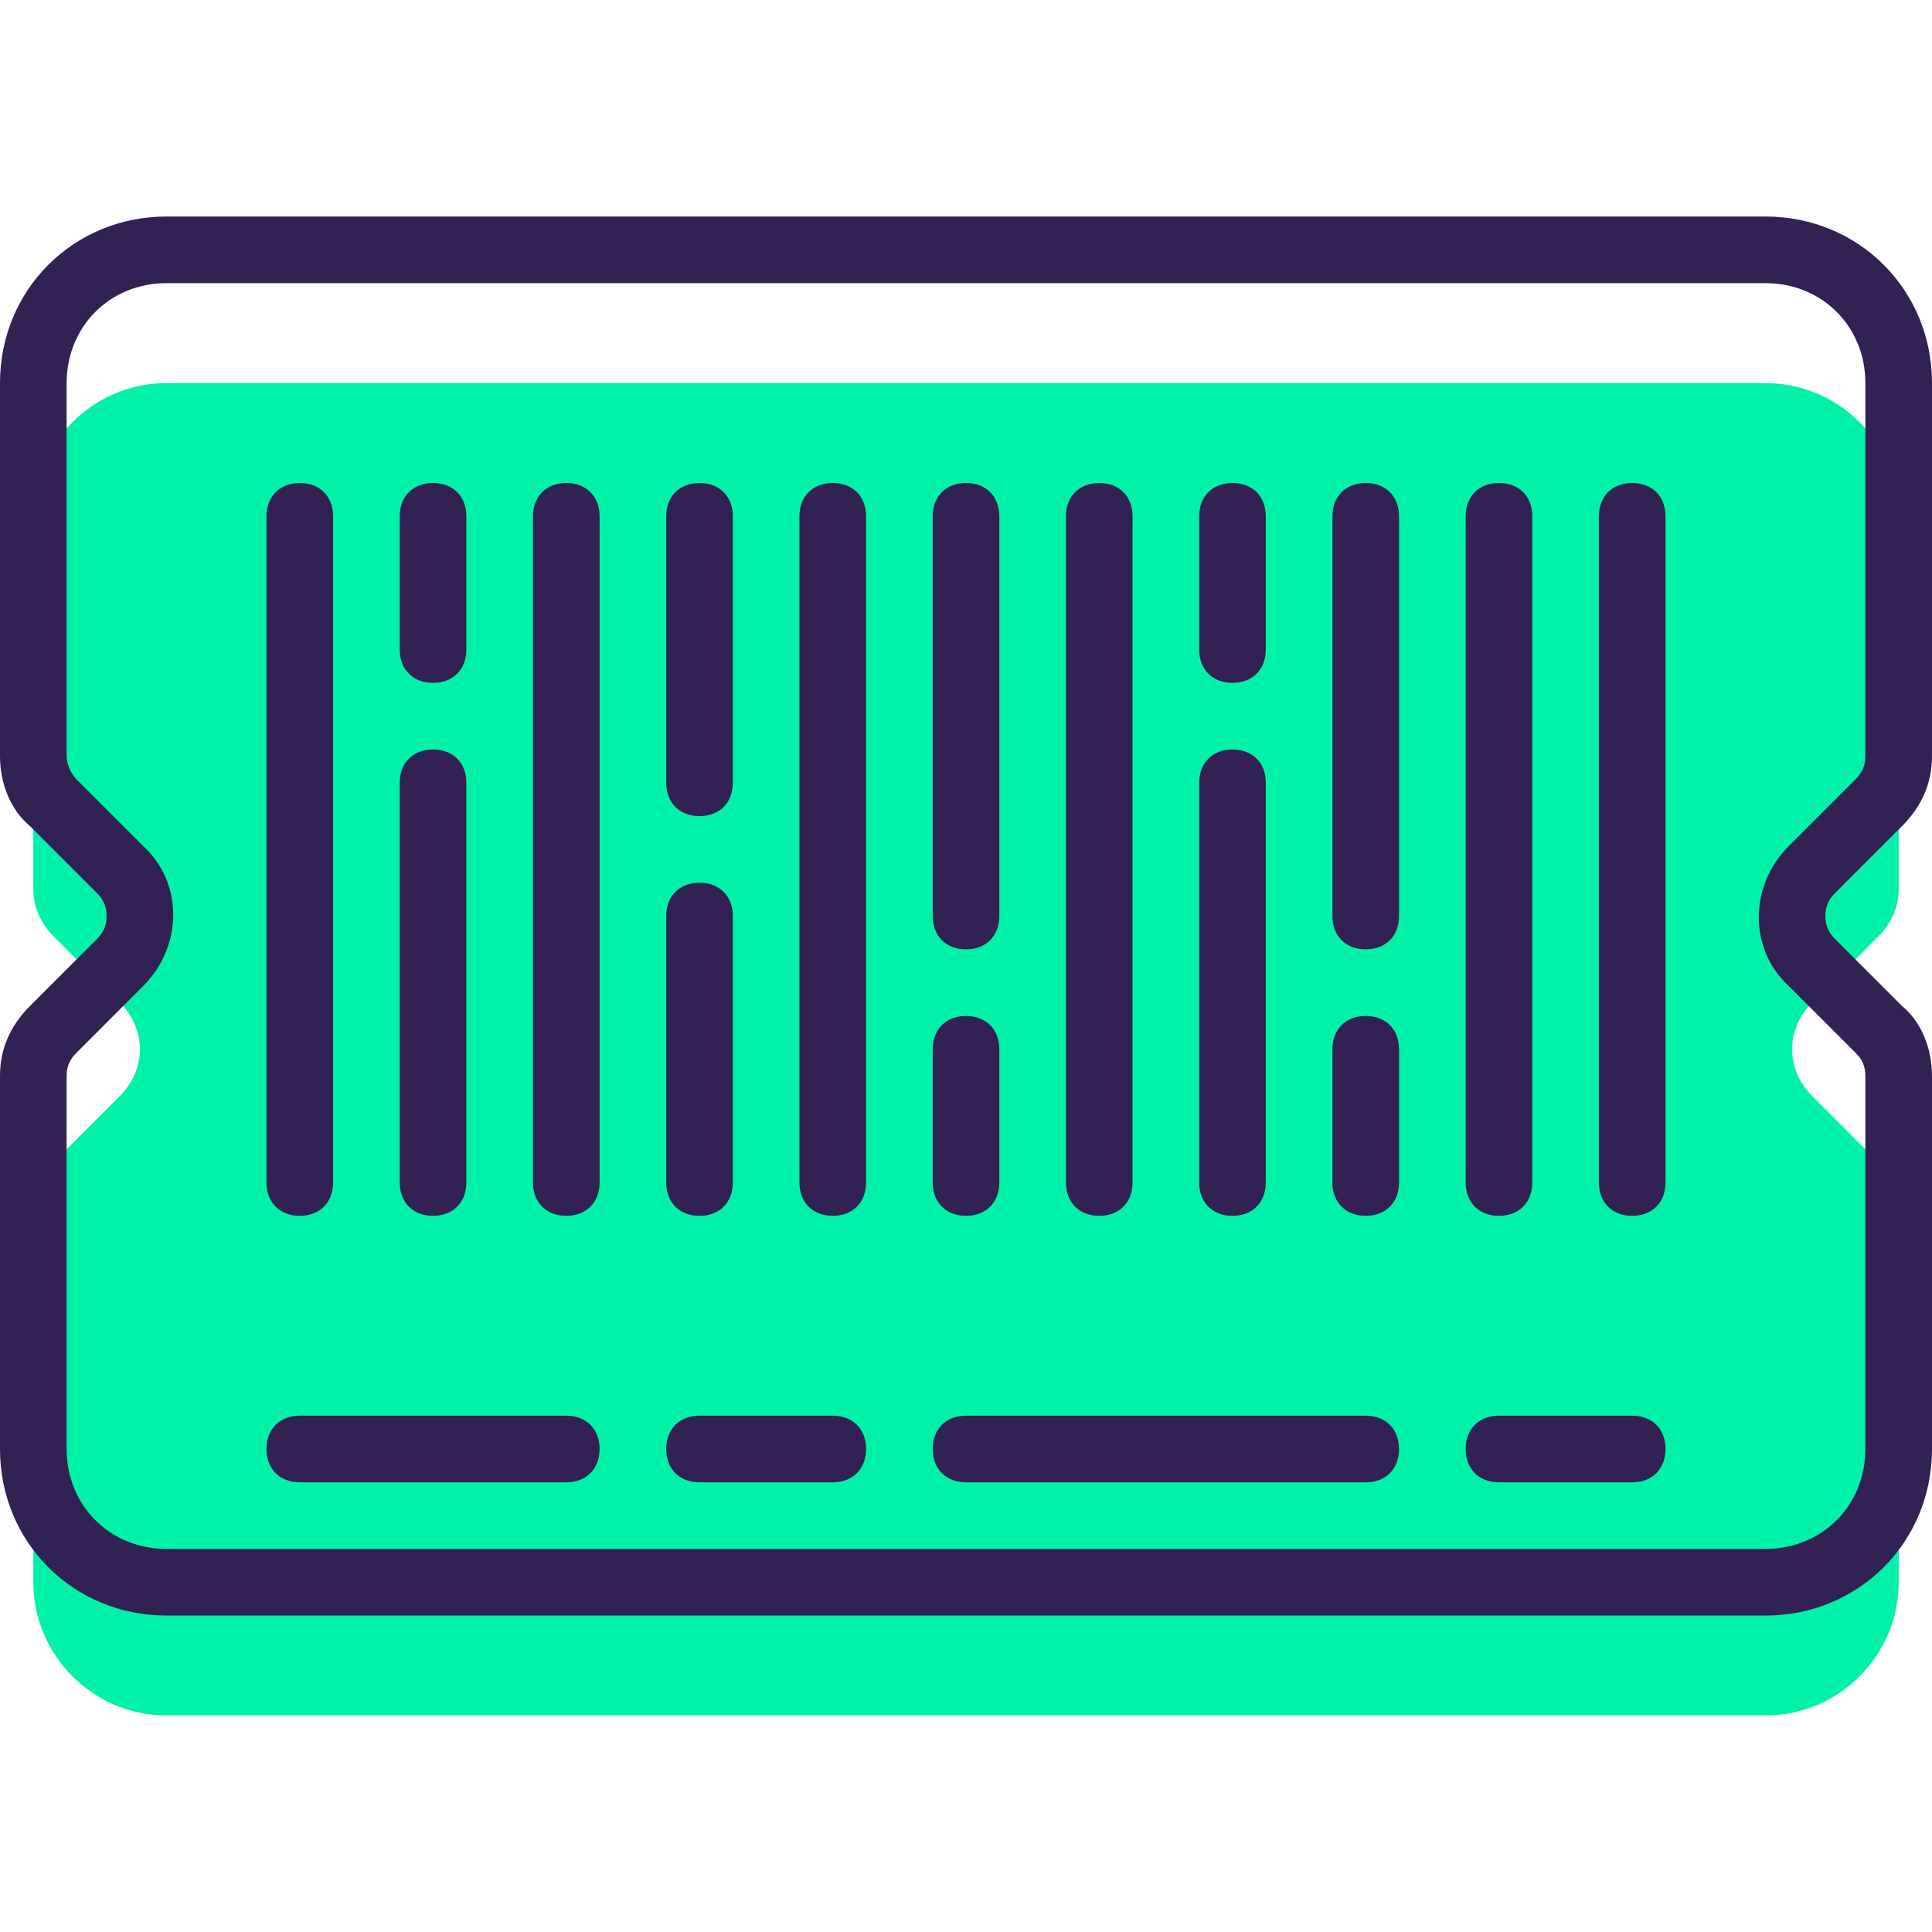 <?xml version="1.0" encoding="iso-8859-1"?>
<!-- Generator: Adobe Illustrator 19.0.0, SVG Export Plug-In . SVG Version: 6.00 Build 0)  -->
<svg version="1.1" id="Capa_1" xmlns="http://www.w3.org/2000/svg" xmlns:xlink="http://www.w3.org/1999/xlink" x="0px" y="0px"
	 viewBox="0 0 464 464" style="enable-background:new 0 0 464 464;" xml:space="preserve">
<path style="fill:#00F2A9;" d="M424,92H40c-17.6,0-32,14.4-32,32v89.6c0,4,1.6,8,4.8,11.2l16,16c6.4,6.4,6.4,16,0,22.4l-16,16
	c-3.2,3.2-4.8,7.2-4.8,11.2V380c0,17.6,14.4,32,32,32h384c17.6,0,32-14.4,32-32v-89.6c0-4-1.6-8-4.8-11.2l-16-16
	c-6.4-6.4-6.4-16,0-22.4l16-16c3.2-3.2,4.8-7.2,4.8-11.2V124C456,106.4,441.6,92,424,92z"/>
<g>
	<path style="fill:#322153;" d="M424,52H40C17.6,52,0,69.6,0,92v89.6c0,6.4,2.4,12.8,7.2,16.8l16,16c1.6,1.6,2.4,3.2,2.4,5.6
		s-0.8,4-2.4,5.6l-16,16C2.4,246.4,0,252,0,258.4V348c0,22.4,17.6,40,40,40h384c22.4,0,40-17.6,40-40v-89.6c0-6.4-2.4-12.8-7.2-16.8
		l-16-16c-1.6-1.6-2.4-3.2-2.4-5.6s0.8-4,2.4-5.6l16-16c4.8-4.8,7.2-10.4,7.2-16.8V92C464,69.6,446.4,52,424,52z M448,181.6
		c0,2.4-0.8,4-2.4,5.6l-16,16c-9.6,9.6-9.6,24.8,0,33.6l16,16c1.6,1.6,2.4,3.2,2.4,5.6V348c0,13.6-10.4,24-24,24H40
		c-13.6,0-24-10.4-24-24v-89.6c0-2.4,0.8-4,2.4-5.6l16-16c9.6-9.6,9.6-24.8,0-33.6l-16-16c-1.6-1.6-2.4-4-2.4-5.6V92
		c0-13.6,10.4-24,24-24h384c13.6,0,24,10.4,24,24V181.6z"/>
	<path style="fill:#322153;" d="M136,340H72c-4.8,0-8,3.2-8,8s3.2,8,8,8h64c4.8,0,8-3.2,8-8S140.8,340,136,340z"/>
	<path style="fill:#322153;" d="M200,340h-32c-4.8,0-8,3.2-8,8s3.2,8,8,8h32c4.8,0,8-3.2,8-8S204.8,340,200,340z"/>
	<path style="fill:#322153;" d="M328,340h-96c-4.8,0-8,3.2-8,8s3.2,8,8,8h96c4.8,0,8-3.2,8-8S332.8,340,328,340z"/>
	<path style="fill:#322153;" d="M392,340h-32c-4.8,0-8,3.2-8,8s3.2,8,8,8h32c4.8,0,8-3.2,8-8S396.8,340,392,340z"/>
	<path style="fill:#322153;" d="M72,292c4.8,0,8-3.2,8-8V124c0-4.8-3.2-8-8-8s-8,3.2-8,8v160C64,288.8,67.2,292,72,292z"/>
	<path style="fill:#322153;" d="M104,164c4.8,0,8-3.2,8-8v-32c0-4.8-3.2-8-8-8s-8,3.2-8,8v32C96,160.8,99.2,164,104,164z"/>
	<path style="fill:#322153;" d="M136,116c-4.8,0-8,3.2-8,8v160c0,4.8,3.2,8,8,8s8-3.2,8-8V124C144,119.2,140.8,116,136,116z"/>
	<path style="fill:#322153;" d="M168,196c4.8,0,8-3.2,8-8v-64c0-4.8-3.2-8-8-8s-8,3.2-8,8v64C160,192.8,163.2,196,168,196z"/>
	<path style="fill:#322153;" d="M200,116c-4.8,0-8,3.2-8,8v160c0,4.8,3.2,8,8,8s8-3.2,8-8V124C208,119.2,204.8,116,200,116z"/>
	<path style="fill:#322153;" d="M232,228c4.8,0,8-3.2,8-8v-96c0-4.8-3.2-8-8-8s-8,3.2-8,8v96C224,224.8,227.2,228,232,228z"/>
	<path style="fill:#322153;" d="M264,292c4.8,0,8-3.2,8-8V124c0-4.8-3.2-8-8-8s-8,3.2-8,8v160C256,288.8,259.2,292,264,292z"/>
	<path style="fill:#322153;" d="M296,164c4.8,0,8-3.2,8-8v-32c0-4.8-3.2-8-8-8s-8,3.2-8,8v32C288,160.8,291.2,164,296,164z"/>
	<path style="fill:#322153;" d="M328,116c-4.8,0-8,3.2-8,8v96c0,4.8,3.2,8,8,8s8-3.2,8-8v-96C336,119.2,332.8,116,328,116z"/>
	<path style="fill:#322153;" d="M360,292c4.8,0,8-3.2,8-8V124c0-4.8-3.2-8-8-8s-8,3.2-8,8v160C352,288.8,355.2,292,360,292z"/>
	<path style="fill:#322153;" d="M392,116c-4.8,0-8,3.2-8,8v160c0,4.8,3.2,8,8,8s8-3.2,8-8V124C400,119.2,396.8,116,392,116z"/>
	<path style="fill:#322153;" d="M168,292c4.8,0,8-3.2,8-8v-64c0-4.8-3.2-8-8-8s-8,3.2-8,8v64C160,288.8,163.2,292,168,292z"/>
	<path style="fill:#322153;" d="M328,244c-4.8,0-8,3.2-8,8v32c0,4.8,3.2,8,8,8s8-3.2,8-8v-32C336,247.2,332.8,244,328,244z"/>
	<path style="fill:#322153;" d="M232,292c4.8,0,8-3.2,8-8v-32c0-4.8-3.2-8-8-8s-8,3.2-8,8v32C224,288.8,227.2,292,232,292z"/>
	<path style="fill:#322153;" d="M104,292c4.8,0,8-3.2,8-8v-96c0-4.8-3.2-8-8-8s-8,3.2-8,8v96C96,288.8,99.2,292,104,292z"/>
	<path style="fill:#322153;" d="M296,292c4.8,0,8-3.2,8-8v-96c0-4.8-3.2-8-8-8s-8,3.2-8,8v96C288,288.8,291.2,292,296,292z"/>
</g>
<g>
</g>
<g>
</g>
<g>
</g>
<g>
</g>
<g>
</g>
<g>
</g>
<g>
</g>
<g>
</g>
<g>
</g>
<g>
</g>
<g>
</g>
<g>
</g>
<g>
</g>
<g>
</g>
<g>
</g>
</svg>
